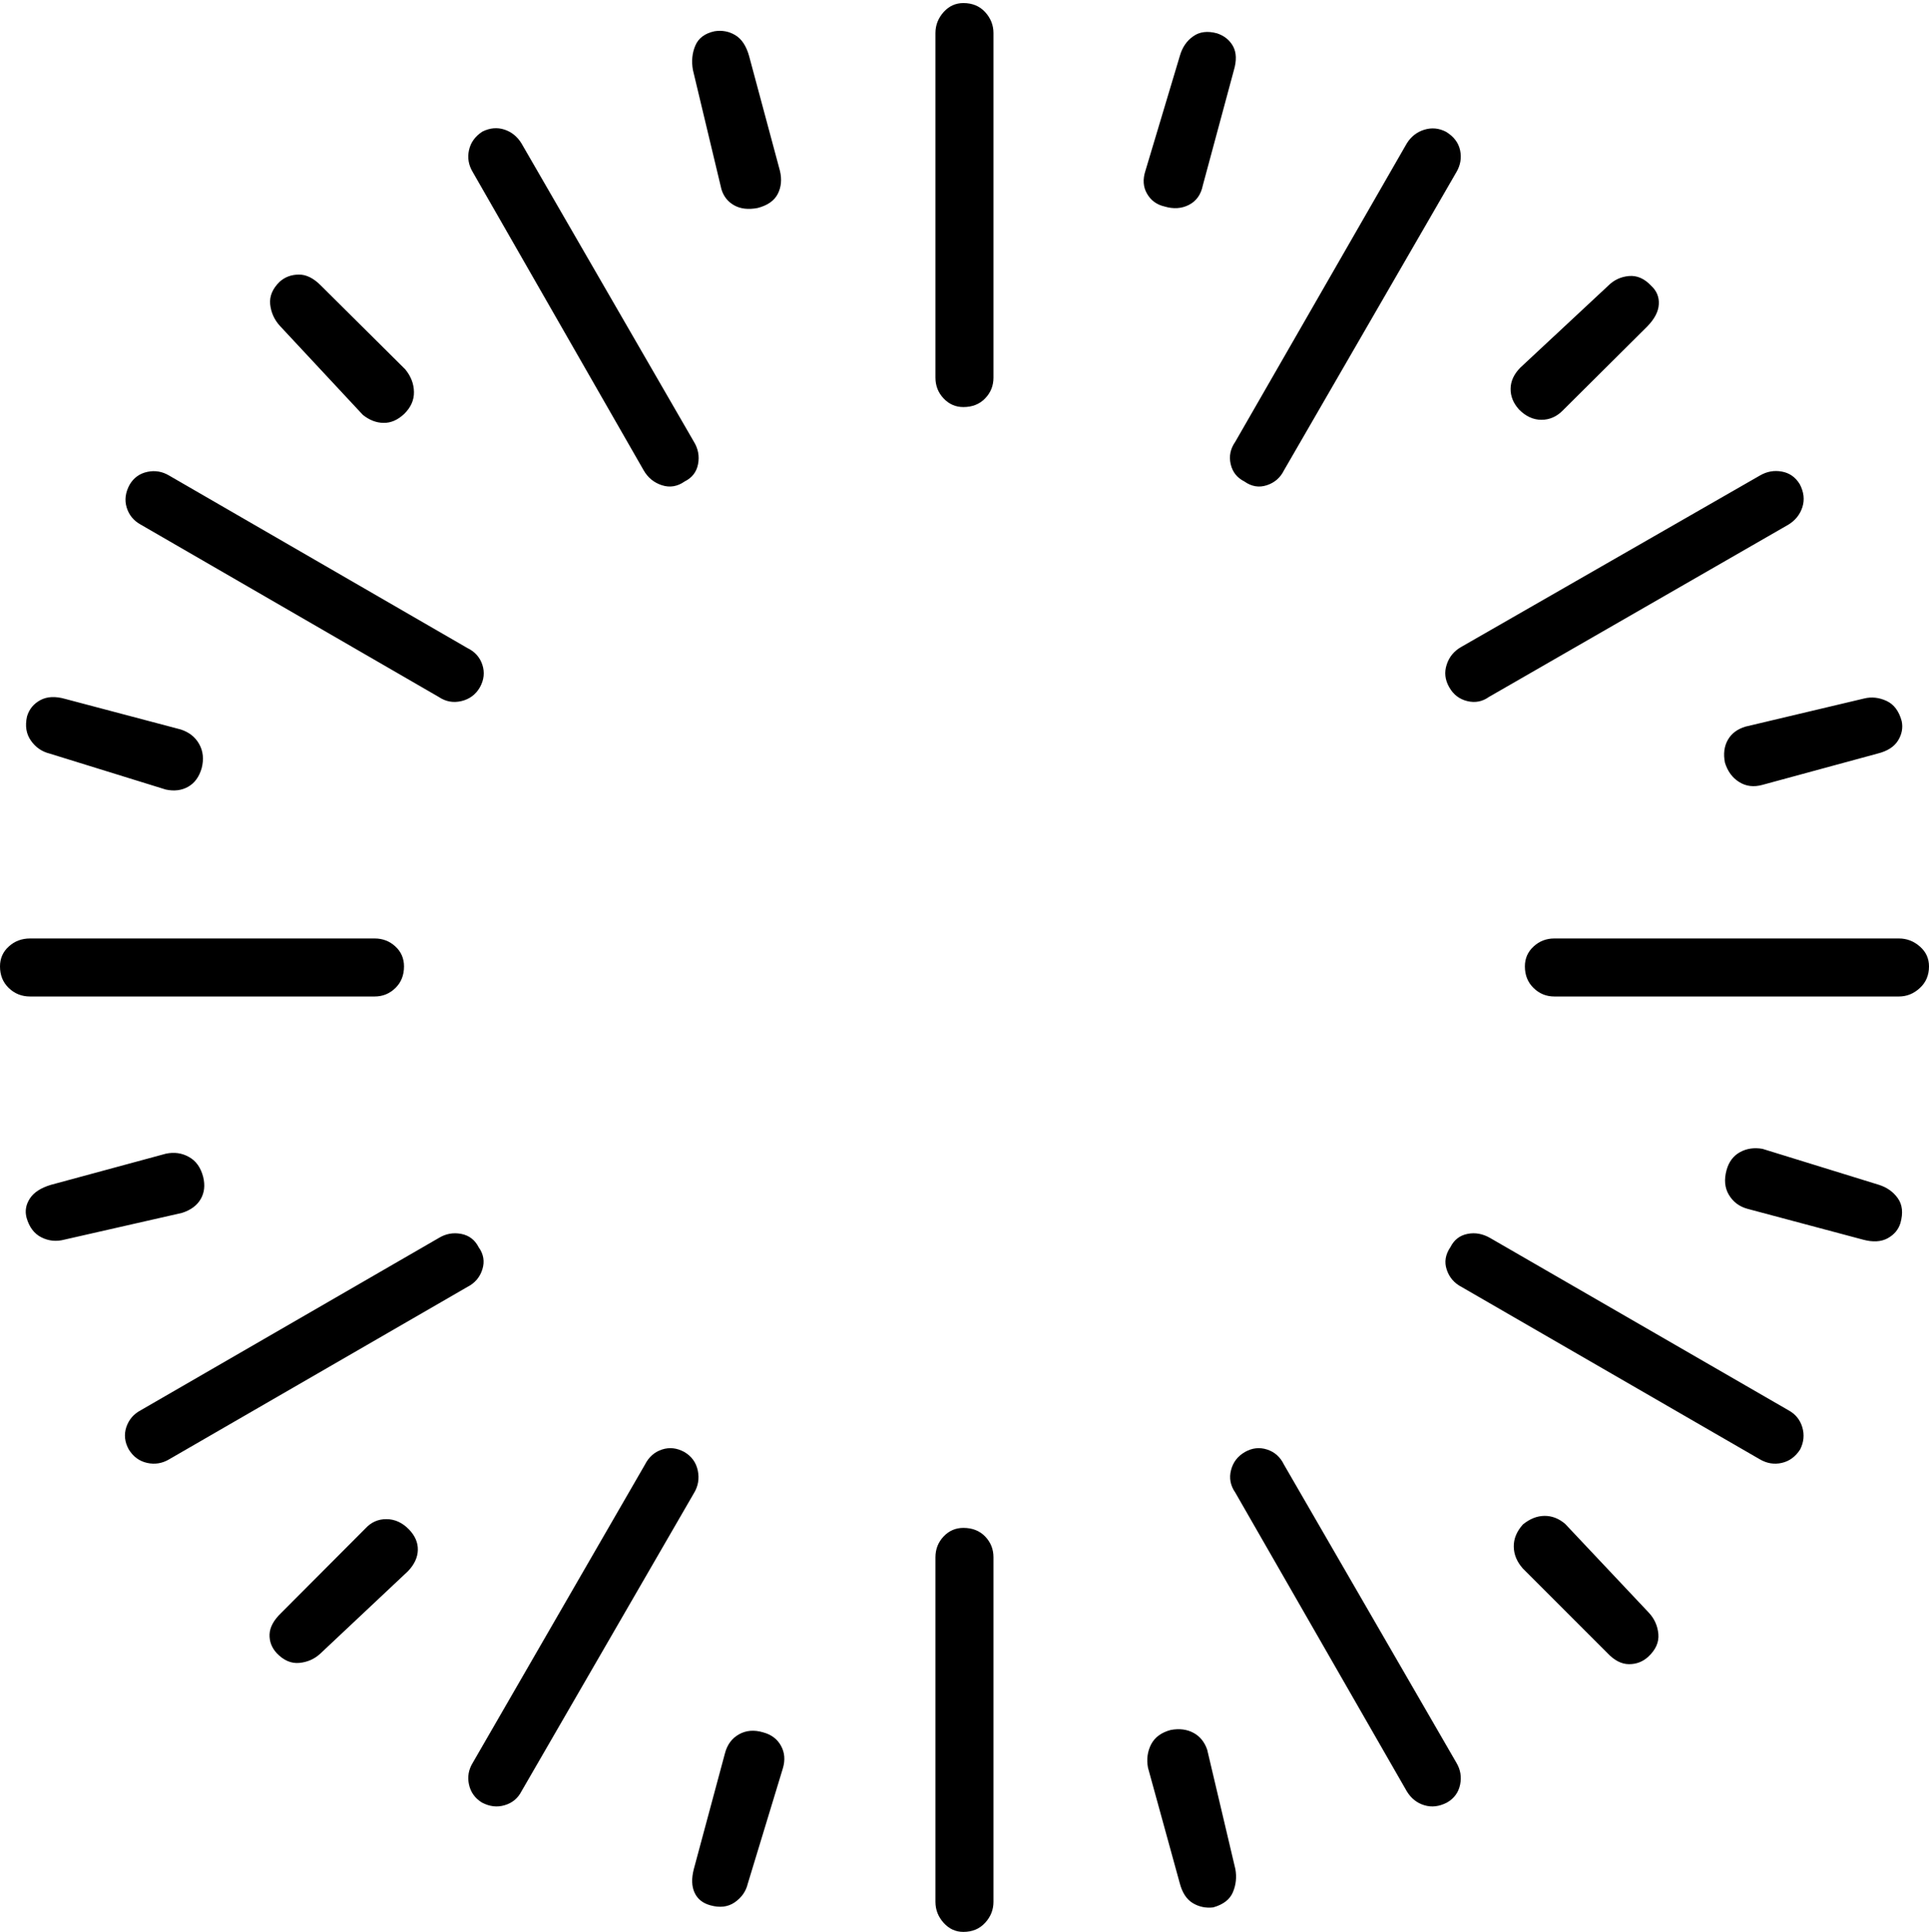 <?xml version="1.0" encoding="UTF-8"?>
<!--Generator: Apple Native CoreSVG 175-->
<!DOCTYPE svg
PUBLIC "-//W3C//DTD SVG 1.1//EN"
       "http://www.w3.org/Graphics/SVG/1.1/DTD/svg11.dtd">
<svg version="1.1" xmlns="http://www.w3.org/2000/svg" xmlns:xlink="http://www.w3.org/1999/xlink" width="21.347" height="21.38">
 <g>
  <rect height="21.38" opacity="0" width="21.347" x="0" y="0"/>
  <path d="M10.661 0.034Q10.532 0.034 10.442 0.134Q10.352 0.235 10.352 0.366L10.352 4.179Q10.352 4.314 10.442 4.409Q10.532 4.505 10.661 4.505Q10.81 4.505 10.902 4.409Q10.994 4.314 10.994 4.179L10.994 0.366Q10.994 0.235 10.902 0.134Q10.81 0.034 10.661 0.034ZM13.468 0.369Q13.31 0.326 13.204 0.402Q13.097 0.477 13.057 0.617L12.676 1.889Q12.629 2.032 12.693 2.143Q12.757 2.255 12.886 2.285Q13.036 2.33 13.158 2.267Q13.28 2.204 13.311 2.051L13.654 0.779Q13.702 0.617 13.646 0.513Q13.589 0.409 13.468 0.369ZM16.003 1.459Q15.887 1.398 15.763 1.435Q15.639 1.473 15.568 1.587L13.67 4.889Q13.589 5.005 13.619 5.136Q13.649 5.267 13.77 5.328Q13.89 5.413 14.019 5.37Q14.148 5.328 14.209 5.205L16.117 1.905Q16.185 1.789 16.158 1.663Q16.131 1.537 16.003 1.459ZM18.272 3.162Q18.16 3.043 18.026 3.055Q17.892 3.067 17.797 3.162L16.823 4.07Q16.718 4.178 16.717 4.302Q16.715 4.426 16.809 4.531Q16.922 4.646 17.058 4.646Q17.194 4.646 17.296 4.541L18.229 3.613Q18.351 3.488 18.357 3.367Q18.364 3.247 18.272 3.162ZM19.917 5.359Q19.846 5.242 19.719 5.219Q19.591 5.195 19.475 5.263L16.175 7.157Q16.052 7.225 16.01 7.354Q15.967 7.483 16.038 7.606Q16.106 7.727 16.237 7.759Q16.368 7.791 16.477 7.713L19.793 5.805Q19.907 5.734 19.946 5.612Q19.985 5.489 19.917 5.359ZM21.045 7.981Q21 7.814 20.877 7.757Q20.753 7.7 20.63 7.73L19.318 8.041Q19.182 8.081 19.121 8.188Q19.06 8.295 19.089 8.441Q19.134 8.585 19.247 8.655Q19.36 8.726 19.504 8.686L20.777 8.34Q20.939 8.3 21.004 8.196Q21.068 8.093 21.045 7.981ZM21.347 10.695Q21.347 10.563 21.246 10.475Q21.145 10.386 21.014 10.386L17.201 10.386Q17.067 10.386 16.971 10.475Q16.875 10.563 16.875 10.695Q16.875 10.841 16.971 10.934Q17.067 11.028 17.201 11.028L21.014 11.028Q21.145 11.028 21.246 10.934Q21.347 10.841 21.347 10.695ZM21.031 13.535Q21.078 13.368 21.002 13.261Q20.927 13.155 20.792 13.112L19.504 12.714Q19.365 12.69 19.255 12.751Q19.145 12.812 19.107 12.948Q19.063 13.108 19.133 13.224Q19.203 13.341 19.339 13.378L20.617 13.719Q20.78 13.763 20.889 13.704Q20.998 13.644 21.031 13.535ZM19.921 16.041Q19.982 15.92 19.945 15.795Q19.907 15.67 19.793 15.608L16.491 13.701Q16.368 13.63 16.241 13.655Q16.113 13.68 16.052 13.8Q15.967 13.924 16.01 14.051Q16.052 14.179 16.175 14.243L19.475 16.15Q19.591 16.218 19.717 16.19Q19.843 16.162 19.921 16.041ZM18.241 18.334Q18.364 18.219 18.352 18.084Q18.34 17.948 18.247 17.848L17.32 16.864Q17.215 16.775 17.092 16.776Q16.968 16.777 16.853 16.871Q16.75 16.986 16.752 17.116Q16.753 17.246 16.852 17.358L17.787 18.293Q17.902 18.416 18.026 18.417Q18.15 18.418 18.241 18.334ZM16.014 19.948Q16.131 19.88 16.158 19.751Q16.185 19.622 16.117 19.508L14.209 16.209Q14.148 16.083 14.023 16.042Q13.897 16.001 13.777 16.069Q13.656 16.139 13.623 16.27Q13.589 16.401 13.67 16.518L15.568 19.824Q15.639 19.941 15.761 19.978Q15.884 20.016 16.014 19.948ZM13.425 21.109Q13.593 21.062 13.644 20.94Q13.695 20.818 13.671 20.685L13.359 19.363Q13.314 19.234 13.207 19.177Q13.1 19.119 12.957 19.145Q12.801 19.186 12.739 19.304Q12.678 19.423 12.704 19.563L13.055 20.839Q13.096 20.998 13.199 21.061Q13.302 21.123 13.425 21.109ZM10.661 21.38Q10.81 21.38 10.902 21.279Q10.994 21.179 10.994 21.047L10.994 17.234Q10.994 17.1 10.902 17.004Q10.81 16.909 10.661 16.909Q10.532 16.909 10.442 17.004Q10.352 17.1 10.352 17.234L10.352 21.047Q10.352 21.179 10.442 21.279Q10.532 21.38 10.661 21.38ZM7.858 21.085Q8.019 21.131 8.132 21.052Q8.245 20.973 8.275 20.847L8.664 19.568Q8.704 19.432 8.643 19.321Q8.582 19.209 8.446 19.172Q8.296 19.127 8.177 19.194Q8.059 19.261 8.022 19.406L7.678 20.685Q7.638 20.84 7.686 20.945Q7.734 21.05 7.858 21.085ZM5.332 19.948Q5.46 20.016 5.585 19.978Q5.711 19.941 5.771 19.824L7.679 16.525Q7.75 16.409 7.722 16.274Q7.693 16.139 7.573 16.069Q7.449 16.001 7.325 16.042Q7.201 16.083 7.137 16.209L5.232 19.508Q5.162 19.622 5.19 19.749Q5.218 19.877 5.332 19.948ZM3.063 18.296Q3.178 18.416 3.313 18.403Q3.447 18.39 3.543 18.302L4.516 17.387Q4.621 17.276 4.624 17.154Q4.627 17.031 4.526 16.926Q4.416 16.813 4.277 16.812Q4.139 16.811 4.043 16.916L3.111 17.851Q2.988 17.969 2.983 18.087Q2.979 18.205 3.063 18.296ZM1.425 16.041Q1.5 16.162 1.629 16.19Q1.758 16.218 1.872 16.15L5.171 14.243Q5.297 14.179 5.338 14.048Q5.379 13.917 5.297 13.803Q5.234 13.68 5.103 13.655Q4.971 13.63 4.855 13.701L1.556 15.608Q1.44 15.67 1.398 15.793Q1.357 15.918 1.425 16.041ZM0.294 13.477Q0.339 13.634 0.459 13.694Q0.579 13.754 0.712 13.719L2.014 13.423Q2.16 13.376 2.221 13.27Q2.282 13.165 2.249 13.027Q2.209 12.869 2.091 12.804Q1.974 12.738 1.835 12.768L0.565 13.112Q0.397 13.162 0.331 13.263Q0.264 13.365 0.294 13.477ZM0 10.695Q0 10.841 0.097 10.934Q0.194 11.028 0.333 11.028L4.146 11.028Q4.28 11.028 4.376 10.934Q4.471 10.841 4.471 10.695Q4.471 10.563 4.376 10.475Q4.28 10.386 4.146 10.386L0.333 10.386Q0.194 10.386 0.097 10.475Q0 10.563 0 10.695ZM0.299 7.929Q0.264 8.086 0.342 8.196Q0.419 8.307 0.55 8.34L1.835 8.738Q1.974 8.768 2.082 8.707Q2.19 8.646 2.232 8.501Q2.27 8.351 2.204 8.234Q2.139 8.118 2 8.073L0.722 7.735Q0.557 7.688 0.445 7.749Q0.334 7.81 0.299 7.929ZM1.435 5.363Q1.364 5.493 1.402 5.617Q1.44 5.741 1.556 5.805L4.855 7.713Q4.971 7.791 5.106 7.759Q5.241 7.727 5.311 7.606Q5.379 7.483 5.338 7.357Q5.297 7.232 5.171 7.171L1.872 5.263Q1.758 5.195 1.631 5.222Q1.503 5.249 1.435 5.363ZM3.095 3.118Q2.976 3.234 2.99 3.369Q3.005 3.505 3.098 3.607L4.016 4.592Q4.125 4.679 4.245 4.68Q4.366 4.682 4.474 4.58Q4.584 4.471 4.581 4.337Q4.579 4.203 4.485 4.088L3.553 3.162Q3.43 3.037 3.306 3.039Q3.182 3.04 3.095 3.118ZM5.339 1.456Q5.218 1.534 5.19 1.662Q5.162 1.789 5.232 1.905L7.123 5.205Q7.194 5.328 7.325 5.37Q7.456 5.413 7.577 5.328Q7.7 5.267 7.725 5.136Q7.75 5.005 7.679 4.889L5.771 1.587Q5.701 1.473 5.582 1.434Q5.462 1.395 5.339 1.456ZM7.907 0.346Q7.747 0.381 7.695 0.504Q7.642 0.627 7.668 0.774L7.984 2.096Q8.021 2.215 8.126 2.273Q8.23 2.331 8.384 2.302Q8.549 2.259 8.607 2.146Q8.665 2.033 8.631 1.89L8.289 0.617Q8.242 0.452 8.137 0.389Q8.032 0.326 7.907 0.346Z" fill="#000000"/>
 </g>
</svg>
